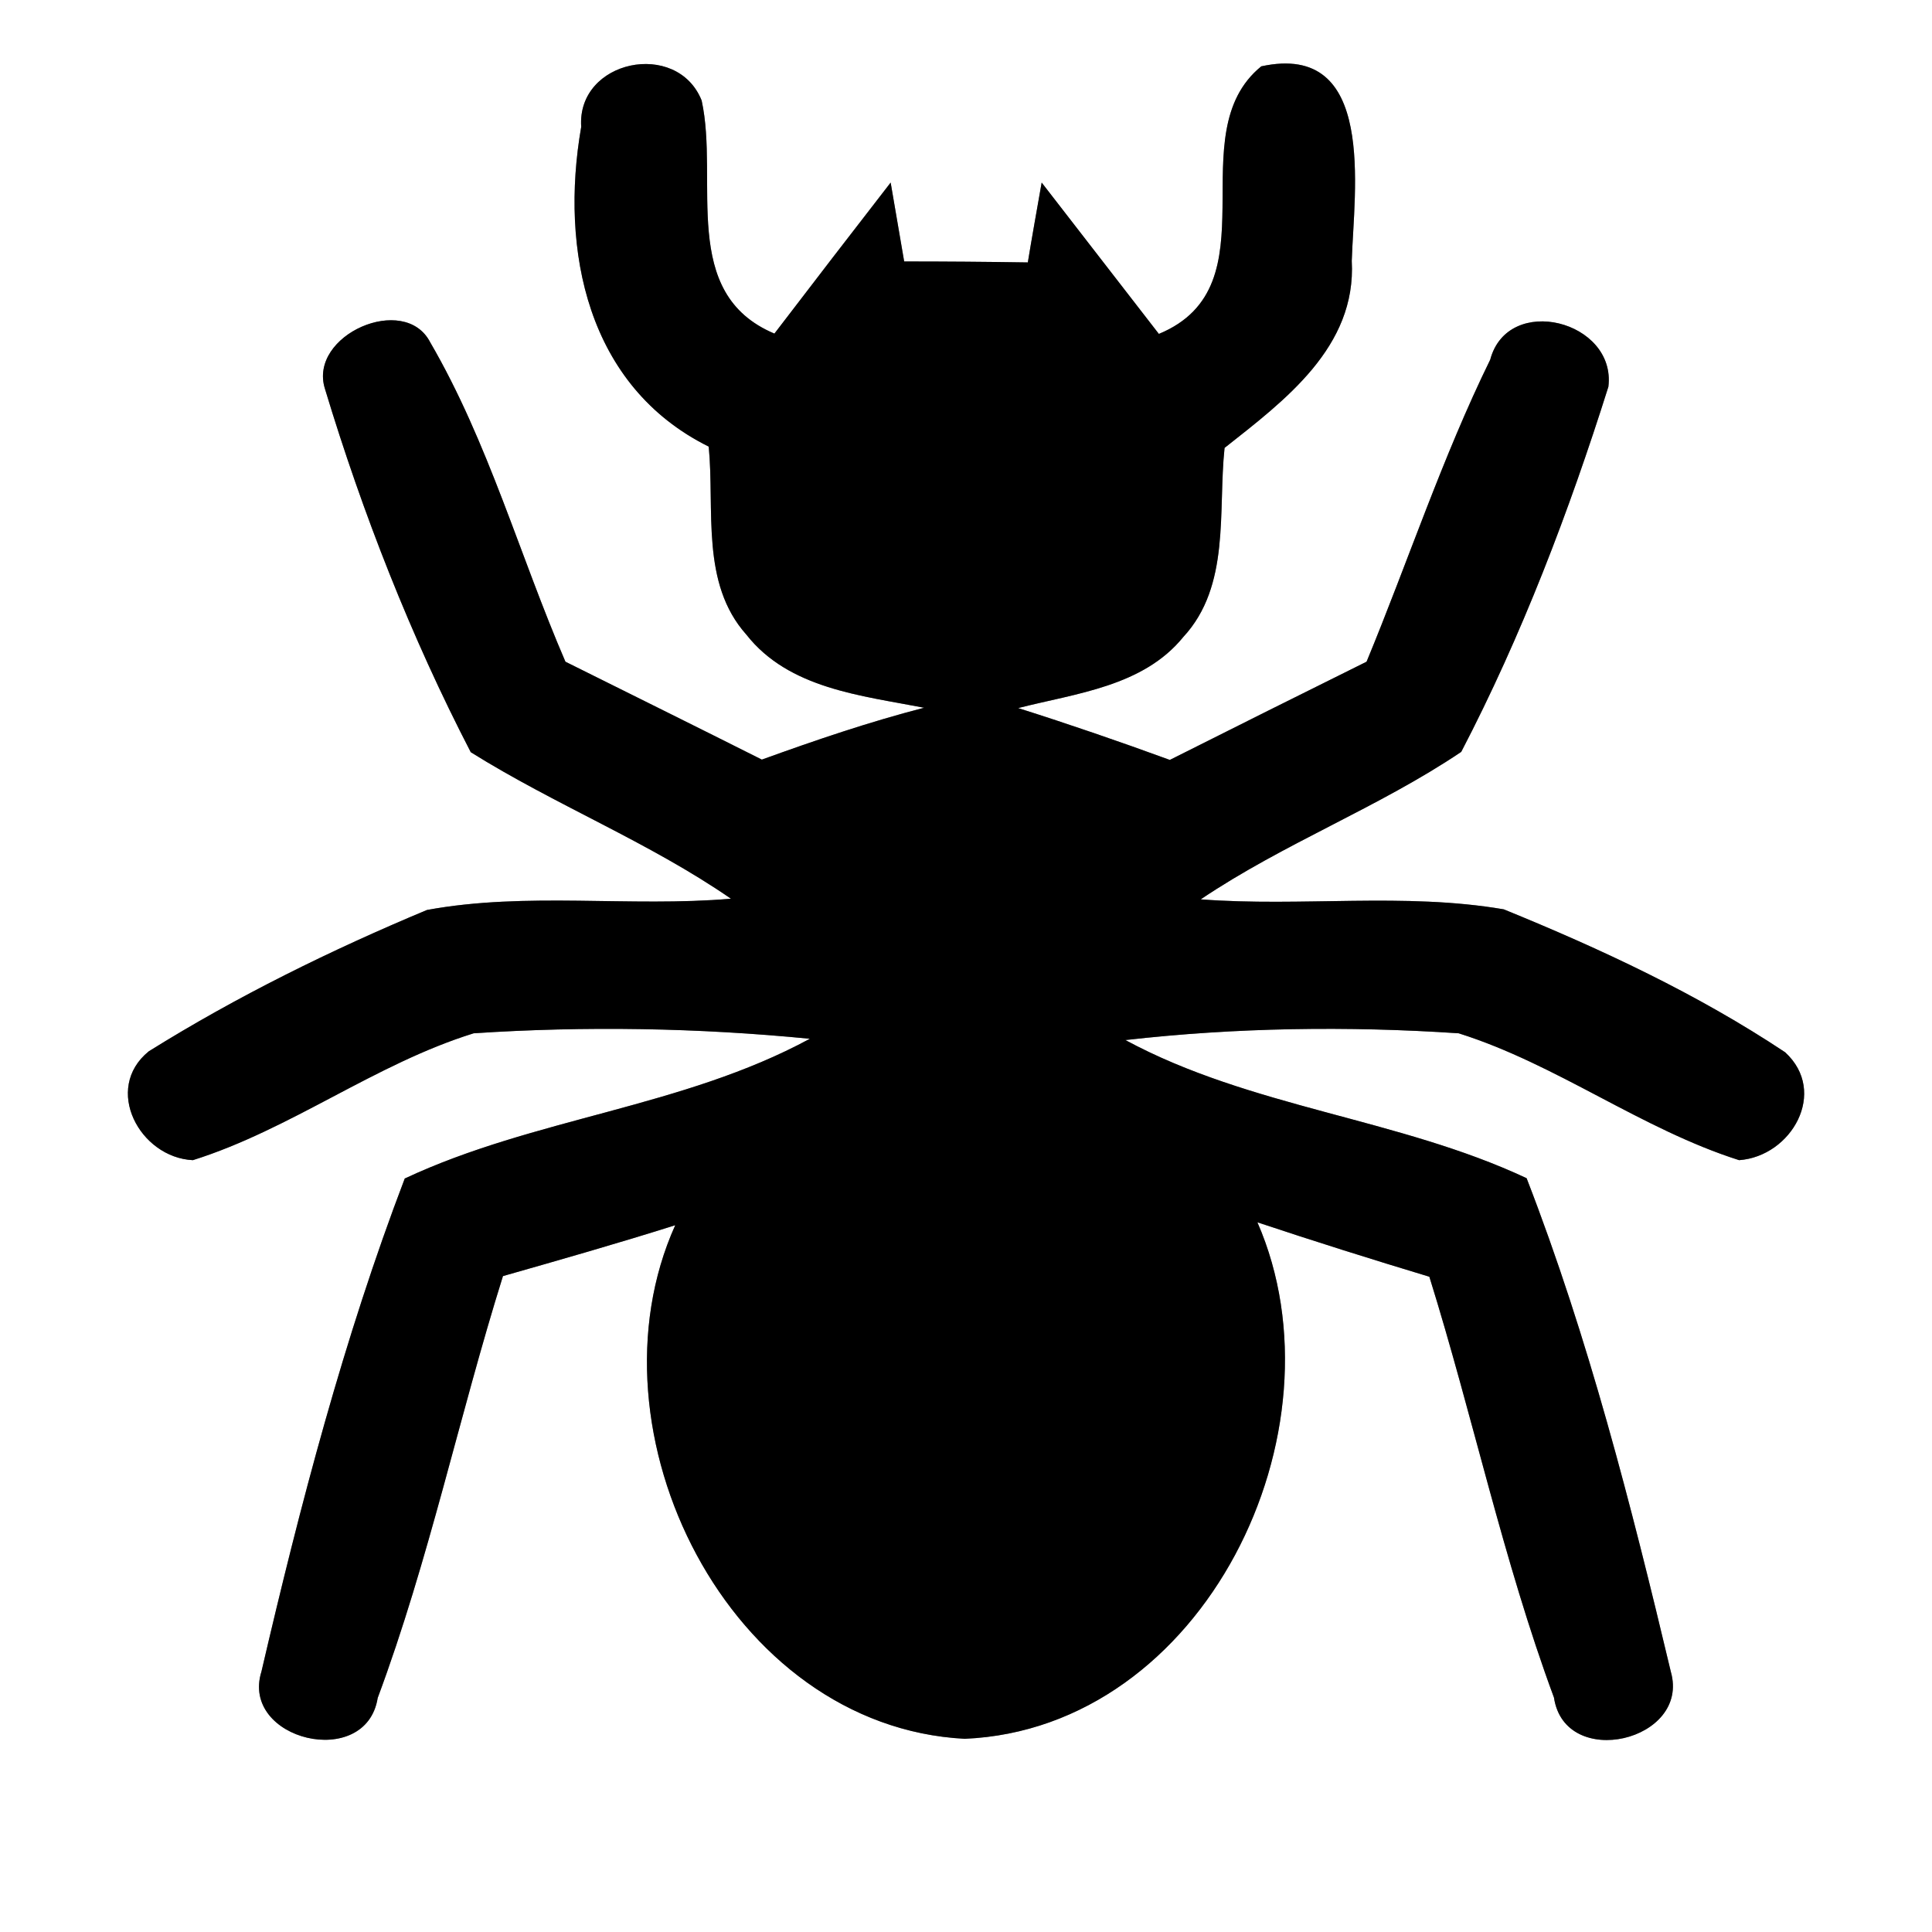 <?xml version="1.0" encoding="UTF-8" ?>
<!DOCTYPE svg PUBLIC "-//W3C//DTD SVG 1.1//EN" "http://www.w3.org/Graphics/SVG/1.1/DTD/svg11.dtd">
<svg width="60pt" height="60pt" viewBox="0 0 60 60" version="1.1" xmlns="http://www.w3.org/2000/svg">
<rect x="0" y="0" width="60" height="60" fill="#808080" stroke="none"/>
<g id="#ffffffff">
<path fill="#ffffff" opacity="1.00" d=" M 0.00 0.00 L 60.00 0.00 L 60.00 60.00 L 0.00 60.00 L 0.00 0.00 M 18.05 3.94 C 17.38 7.78 18.24 12.00 22.01 13.87 C 22.20 15.83 21.75 18.11 23.18 19.71 C 24.50 21.39 26.75 21.60 28.70 21.98 C 26.99 22.42 25.32 22.99 23.66 23.59 C 21.63 22.57 19.59 21.56 17.56 20.55 C 16.14 17.26 15.17 13.74 13.36 10.63 C 12.57 9.09 9.57 10.40 10.09 12.07 C 11.26 15.94 12.76 19.77 14.62 23.36 C 17.24 25.00 20.15 26.15 22.70 27.91 C 19.56 28.18 16.36 27.69 13.26 28.26 C 10.29 29.50 7.36 30.94 4.62 32.65 C 3.19 33.81 4.34 35.95 5.99 36.03 C 9.04 35.07 11.65 33.04 14.71 32.09 C 18.18 31.86 21.68 31.92 25.15 32.26 C 21.20 34.40 16.60 34.71 12.57 36.60 C 10.68 41.55 9.32 46.75 8.12 51.91 C 7.45 54.04 11.37 54.99 11.73 52.73 C 13.32 48.46 14.26 43.97 15.62 39.63 C 17.41 39.12 19.20 38.61 20.97 38.05 C 18.08 44.47 22.64 53.62 29.96 54.00 C 37.40 53.68 41.88 44.44 39.05 37.96 C 40.82 38.55 42.60 39.11 44.39 39.65 C 45.74 43.98 46.68 48.45 48.26 52.72 C 48.60 54.99 52.50 54.07 51.89 51.92 C 50.66 46.75 49.33 41.54 47.41 36.59 C 43.42 34.72 38.86 34.41 34.95 32.30 C 38.38 31.91 41.86 31.86 45.30 32.09 C 48.35 33.05 50.96 35.06 54.01 36.03 C 55.64 35.91 56.78 33.91 55.44 32.68 C 52.72 30.87 49.72 29.47 46.70 28.24 C 43.60 27.71 40.42 28.17 37.29 27.93 C 39.87 26.19 42.81 25.08 45.38 23.35 C 47.26 19.74 48.73 15.88 49.95 12.01 C 50.20 9.96 46.83 9.10 46.28 11.17 C 44.79 14.21 43.73 17.43 42.44 20.55 C 40.40 21.56 38.36 22.58 36.33 23.60 C 34.77 23.03 33.20 22.49 31.62 21.99 C 33.42 21.53 35.50 21.32 36.75 19.78 C 38.22 18.19 37.82 15.88 38.03 13.91 C 39.89 12.44 42.13 10.78 41.98 8.10 C 42.05 5.91 42.76 1.28 39.17 2.06 C 36.58 4.17 39.61 8.87 35.99 10.37 C 34.78 8.80 33.56 7.24 32.35 5.67 C 32.24 6.29 32.02 7.53 31.92 8.15 C 30.64 8.13 29.36 8.12 28.08 8.12 C 27.98 7.51 27.76 6.28 27.66 5.67 C 26.45 7.23 25.25 8.79 24.05 10.36 C 21.08 9.11 22.34 5.63 21.79 3.12 C 21.03 1.22 17.91 1.86 18.05 3.94 Z" />
</g>
<g id="#000000ff">
<path fill="#000000" opacity="1.00" d=" M 18.05 3.94 C 17.91 1.86 21.03 1.22 21.79 3.12 C 22.34 5.63 21.08 9.11 24.05 10.36 C 25.25 8.79 26.45 7.23 27.66 5.67 C 27.76 6.28 27.98 7.51 28.08 8.12 C 29.36 8.12 30.64 8.13 31.92 8.15 C 32.02 7.53 32.24 6.29 32.35 5.67 C 33.56 7.24 34.78 8.80 35.99 10.37 C 39.61 8.87 36.58 4.17 39.17 2.06 C 42.76 1.28 42.05 5.91 41.98 8.10 C 42.13 10.78 39.89 12.44 38.03 13.91 C 37.82 15.88 38.22 18.19 36.75 19.78 C 35.50 21.32 33.42 21.53 31.62 21.99 C 33.20 22.49 34.77 23.03 36.33 23.60 C 38.36 22.58 40.40 21.56 42.44 20.55 C 43.73 17.43 44.79 14.21 46.28 11.17 C 46.83 9.10 50.20 9.96 49.95 12.01 C 48.73 15.88 47.26 19.74 45.38 23.35 C 42.81 25.08 39.87 26.19 37.29 27.93 C 40.42 28.17 43.60 27.71 46.70 28.24 C 49.72 29.47 52.72 30.87 55.44 32.68 C 56.78 33.91 55.64 35.91 54.01 36.03 C 50.96 35.06 48.35 33.05 45.30 32.09 C 41.86 31.86 38.38 31.91 34.95 32.30 C 38.86 34.41 43.42 34.72 47.41 36.59 C 49.33 41.54 50.66 46.75 51.89 51.92 C 52.50 54.07 48.60 54.99 48.26 52.72 C 46.68 48.45 45.74 43.98 44.39 39.65 C 42.60 39.11 40.82 38.55 39.05 37.96 C 41.88 44.44 37.40 53.68 29.96 54.00 C 22.64 53.62 18.08 44.47 20.97 38.05 C 19.20 38.61 17.41 39.12 15.62 39.63 C 14.26 43.97 13.32 48.46 11.73 52.73 C 11.37 54.99 7.45 54.04 8.12 51.91 C 9.32 46.75 10.68 41.55 12.57 36.60 C 16.60 34.71 21.20 34.40 25.15 32.26 C 21.68 31.92 18.18 31.86 14.71 32.09 C 11.65 33.04 9.04 35.07 5.99 36.03 C 4.34 35.95 3.19 33.81 4.62 32.65 C 7.36 30.94 10.29 29.50 13.26 28.26 C 16.36 27.69 19.56 28.18 22.70 27.91 C 20.15 26.15 17.24 25.00 14.62 23.36 C 12.76 19.77 11.26 15.94 10.09 12.07 C 9.57 10.40 12.57 9.09 13.36 10.63 C 15.17 13.74 16.14 17.26 17.56 20.55 C 19.59 21.56 21.63 22.57 23.66 23.59 C 25.32 22.99 26.99 22.42 28.70 21.98 C 26.75 21.60 24.50 21.39 23.18 19.71 C 21.75 18.11 22.20 15.83 22.01 13.87 C 18.24 12.00 17.38 7.78 18.05 3.94 Z" />
</g>
</svg>
